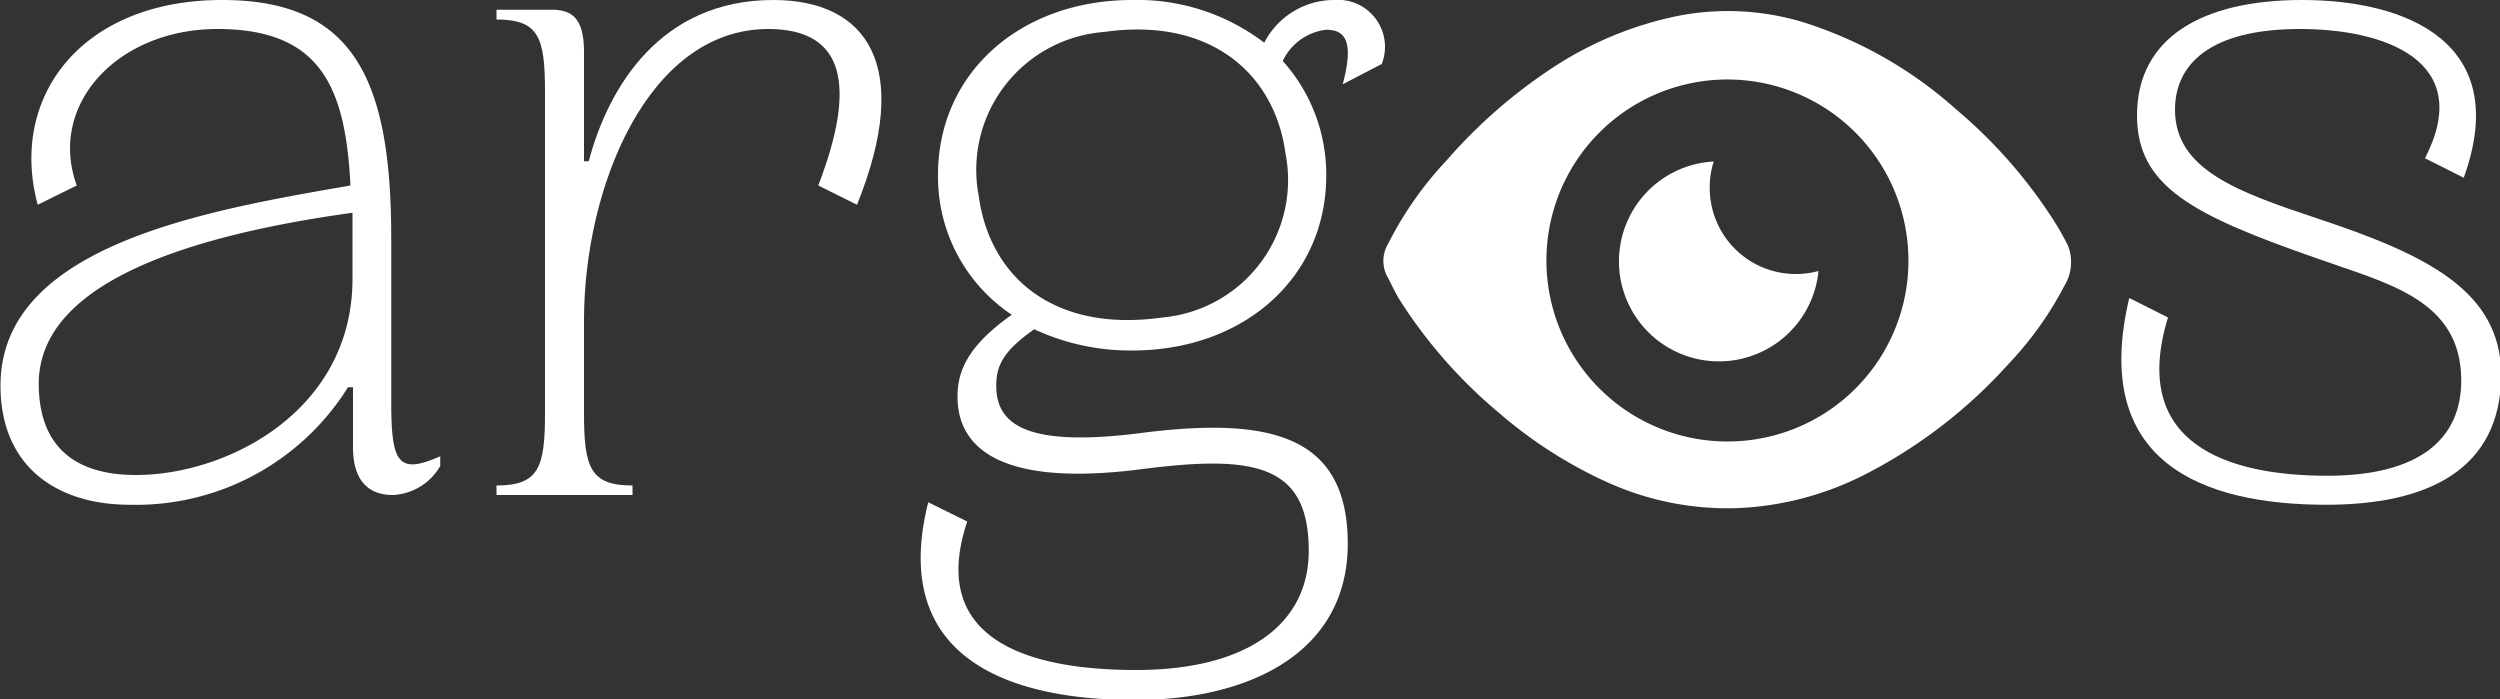 <svg xmlns="http://www.w3.org/2000/svg" viewBox="0 0 100 27.96"><rect x="0" y="0" width="100" height="27.96" fill="#333333" stroke="none"/><defs><style>.cls-1{fill:#fff;}</style></defs><title>Asset 9</title><g id="Layer_2" data-name="Layer 2"><g id="Layer_1-2" data-name="Layer 1"><path class="cls-1" d="M15.65,16.08V9.55C15.65,3.26,14.21,0,8.89,0,3.22,0,.35,3.92,1.51,8.19l1.56-.77C1.9,4.19,4.7,1.16,8.7,1.16c4.19,0,5.12,2.41,5.32,6.26-5.79,1-14,2.4-14,8,0,3.34,2.37,4.77,5.16,4.77a10,10,0,0,0,8.74-4.7h.2V17.9c0,1.13.46,1.9,1.59,1.9a2.31,2.31,0,0,0,1.9-1.16v-.39C15.92,19,15.65,18.52,15.65,16.08Zm-1.55-5v.07c0,5.28-5,7.85-8.66,7.85-2.76,0-3.89-1.44-3.89-3.65,0-4.2,6.49-6,12.55-6.84Z"/><path class="cls-1" d="M30.93,0c-4.51,0-6.6,3.49-7.38,6.45h-.19V2.06c0-1.4-.55-1.63-1.17-1.67H19.86V.78c1.71,0,1.94.73,1.94,2.91V16.5c0,2.18-.23,2.92-1.94,2.92v.38H25.3v-.38c-1.71,0-1.94-.74-1.94-2.92V12.81c0-5.32,2.56-11.65,7.37-11.65,3.07,0,3.54,2.26,2,6.26l1.55.77C36.52,2.64,34.7,0,30.93,0Z"/><path class="cls-1" d="M55.27,2.56A1.88,1.88,0,0,0,53.36,0a3.14,3.14,0,0,0-2.79,1.71A8.36,8.36,0,0,0,45.29,0c-4.47,0-7.77,2.91-7.77,7a6.63,6.63,0,0,0,2.95,5.59c-1.59,1.13-2.17,2.1-2.17,3.26,0,1.36.7,3.77,7.34,2.92,4.54-.59,6.71-.2,6.71,3.26,0,2.95-2.48,4.77-6.91,4.77s-8.31-1.28-6.75-5.94l-1.56-.77C35.58,26.25,40.24,28,45.4,28c4.59,0,8.51-1.9,8.51-6.25s-3.11-5.09-8.27-4.43c-4.82.62-5.79-.47-5.79-1.9,0-.82.31-1.4,1.52-2.25a9.1,9.1,0,0,0,3.92.85c4.46,0,7.76-2.91,7.76-7a6.79,6.79,0,0,0-1.74-4.58,2.2,2.2,0,0,1,1.74-1.25c.82,0,1.09.55.66,2.18ZM51.42,6.14a5.52,5.52,0,0,1-4.93,6.56c-4.39.62-6.91-1.67-7.34-4.86a5.53,5.53,0,0,1,5-6.56C48.47.66,51,3,51.42,6.14Z"/><path class="cls-1" d="M92.7,8.74C89.55,7.69,87,6.8,87,4.39c0-1.79,1.36-3.23,5-3.23C95.42,1.16,99,2.45,97,6.33l1.55.78C100.5,1.71,96.27,0,92.08,0c-4,0-6.6,1.51-6.6,4.62,0,2.87,2.29,4,7.18,5.71,2.8,1,5.79,1.63,5.79,4.89,0,2.37-1.71,3.81-5.36,3.81-4,0-7.92-1.28-6.37-6.33l-1.55-.78c-1.56,6.56,2.91,8.27,7.88,8.27,4,0,7-1.36,7-5.24C100,11.65,97.13,10.21,92.7,8.74Z"/><path class="cls-1" d="M82,8.59a19.65,19.65,0,0,0-3.76-4.22A16.68,16.68,0,0,0,72.1.88,10.4,10.4,0,0,0,67,.66a14.37,14.37,0,0,0-4.82,2,20.67,20.67,0,0,0-4.32,3.76,14.19,14.19,0,0,0-2.33,3.32A1.34,1.34,0,0,0,55.46,11c.18.33.33.68.53,1a19.56,19.56,0,0,0,4,4.54,17.86,17.86,0,0,0,4.39,2.79,11.66,11.66,0,0,0,4.94,1A12.31,12.31,0,0,0,74.56,19a19.94,19.94,0,0,0,5.77-4.43,13.7,13.7,0,0,0,2.23-3.11,1.83,1.83,0,0,0,.17-1.61A10.72,10.72,0,0,0,82,8.59ZM69.47,17.65a7.24,7.24,0,1,1,6.85-7.72A7.23,7.23,0,0,1,69.47,17.65Z"/><path class="cls-1" d="M68.39,7.46a3.3,3.3,0,0,1,.16-1,4,4,0,1,0,4.19,4.38,3.37,3.37,0,0,1-.9.12A3.44,3.44,0,0,1,68.39,7.46Z"/></g></g></svg>